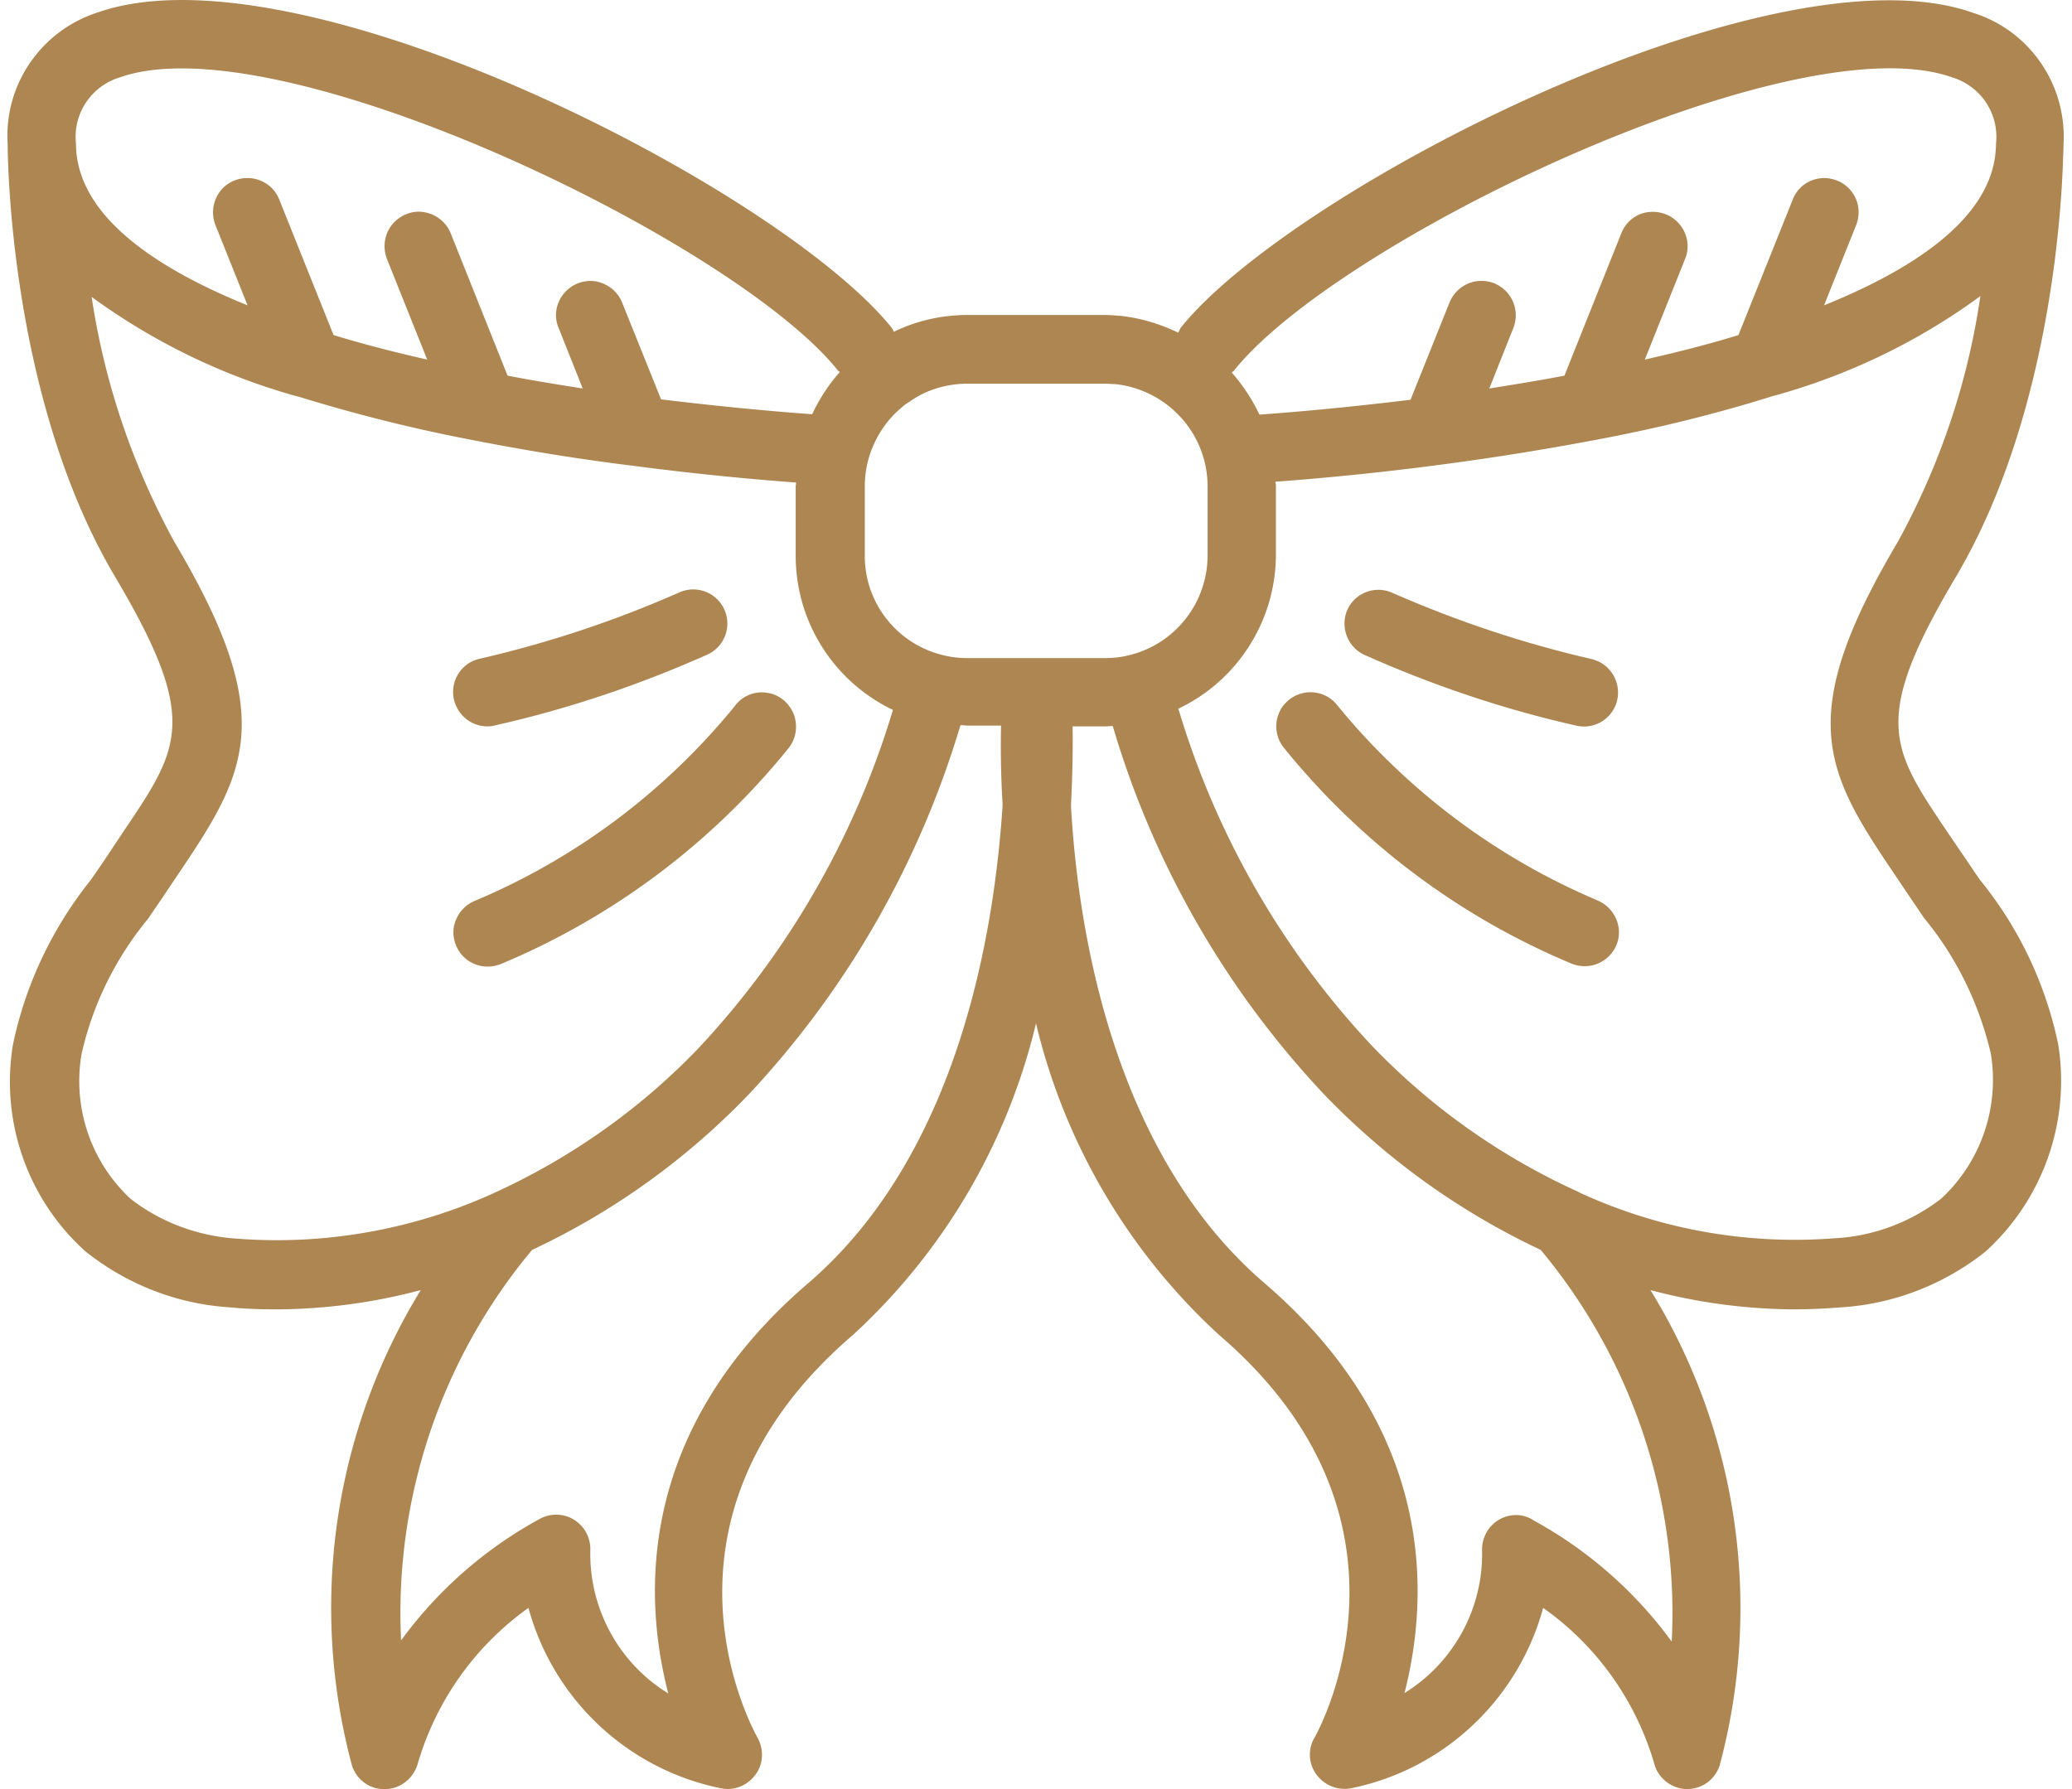 <svg xmlns="http://www.w3.org/2000/svg" viewBox="0 0 512 445.3" width="44" height="38" fill="#ad8651"><path d="M26.8 143.5c21 35.4 16.3 42.4 2.3 63.2l-3.6 5.4c-1.5 2.3-3.1 4.6-4.7 6.9-9.6 12-16.3 26.1-19.4 41.1-3.1 19.1 3.7 38.5 18.1 51.4 10.3 8.2 22.8 13.1 36 13.9 3.9.4 7.9.5 11.9.5 12-.1 23.9-1.7 35.5-4.8-21.7 35.4-27.9 78.2-17.1 118.4 1.2 3.6 4.6 6 8.4 5.8 3.8-.1 7-2.8 8-6.5 4.6-15.6 14.3-29.2 27.5-38.6 6.2 22.8 24.7 40.2 47.9 44.9 3.3.7 6.6-.7 8.6-3.4s2.1-6.3.5-9.2c-1.2-2.2-30-54.1 23.7-100.2 22.6-20.7 38.5-47.8 45.6-77.6 7.1 29.8 23 56.9 45.6 77.6 53.4 45.8 25 98 23.7 100.2-1.7 2.9-1.5 6.5.5 9.2 2 2.7 5.3 4 8.6 3.4 23.1-4.7 41.6-22.1 47.8-44.9 13.3 9.4 23 23 27.6 38.6.9 3.7 4.2 6.3 7.9 6.5h.3c3.7 0 6.9-2.3 8.1-5.8 10.8-40.2 4.6-83-17.2-118.4 11.6 3.1 23.5 4.7 35.5 4.8 4 0 8-.2 11.9-.5 13.1-.8 25.7-5.7 36-13.9a57.4 57.4 0 0 0 18.1-51.4c-3.1-15.1-9.8-29.2-19.5-41.1-1.6-2.3-3.1-4.6-4.7-6.9l-3.6-5.3c-14-20.8-18.7-27.8 2.3-63.2 23.1-39 26.3-90.1 26.7-104.7.1-2 .1-3.1.1-3.1.8-14.7-8.4-28.2-22.5-32.6-49.8-17.7-169.7 44-197.2 78.4l-.6 1.2c-4.6-2.2-9.5-3.7-14.6-4.2-1.3-.1-2.5-.2-3.7-.2H239c-6.4 0-12.7 1.4-18.4 4.2-.1-.3-.3-.7-.5-1C192.5 47.2 72.7-14.5 22.5 3.1 8.5 7.6-.8 21 .1 35.7c0 2.6.3 63.2 26.7 107.8zm30.4 164.8c-9.6-.6-18.9-4-26.5-9.9-9.9-9.2-14.5-22.8-12.2-36.1 2.8-12.4 8.5-23.9 16.6-33.7 1.6-2.4 3.3-4.8 4.8-7.1l3.5-5.2c16.7-24.8 23.6-38.6-1.8-81.4-10.4-19-17.4-39.6-20.6-61 15.5 11.3 32.8 19.7 51.3 24.8h.1c14.6 4.5 29.4 8.2 44.3 11 12.8 2.5 25.8 4.6 38.8 6.2 15.9 2.1 30 3.4 40.8 4.2 0 .4-.1.7-.1 1.1v17.1c0 16.4 9.4 31.3 24.2 38.4-9.4 31.4-25.9 60.1-48.2 84-14.5 15.2-31.9 27.5-51 36.2l-.2.1c-19.8 9-41.9 13-63.8 11.3zm142.1 11.1c-42.9 36.8-41 78.3-34.8 102.1-12.4-7.6-19.8-21.3-19.4-35.9 0-3-1.5-5.7-4-7.3-2.5-1.6-5.7-1.7-8.3-.4-13.7 7.4-25.6 17.8-34.8 30.4-1.7-35.3 9.9-70 32.6-97.2 20.3-9.5 38.6-22.7 54.1-38.9 24.4-26.1 42.3-57.5 52.5-91.7.6 0 1.2.1 1.9.1h8.2c-.1 4.9-.1 11.7.4 19.7-2 30.8-10.6 86.6-48.4 119.1zm214.9 89.2c-8.9-12.2-20.4-22.4-33.7-29.8-.1-.1-.3-.1-.4-.2-1.4-1-3-1.5-4.6-1.5-4.7 0-8.5 3.8-8.5 8.6.4 14.5-7 28.1-19.3 35.7 6.1-23.8 8-65.2-34.8-102-37.9-32.5-46.5-88.3-48.2-118.9.4-8 .5-14.8.4-19.7h8.2c.6 0 1.2-.1 1.8-.1l.6 2c10.2 33.5 28 64.2 52 89.7 15.5 16.1 33.7 29.2 53.9 38.7 22.6 27.1 34.4 62 32.6 97.5zm56.3-273.8c-25.4 42.8-18.5 56.6-1.8 81.4l3.5 5.2c1.6 2.4 3.2 4.7 4.8 7.1 8.1 9.8 13.7 21.4 16.6 33.7 2.2 13.3-2.4 26.9-12.3 36.1-7.6 5.9-16.9 9.4-26.5 9.9-21.8 1.7-43.6-2.2-63.4-11.3-.3-.2-.7-.4-1-.5-19-8.7-36.2-20.9-50.7-36-22.2-23.6-38.6-52.1-48-83.1l-.3-.9c14.8-7 24.3-22 24.3-38.4v-17c0-.4-.1-.7-.1-1.1 10.8-.8 24.9-2.1 40.8-4.2 13-1.7 26.1-3.8 38.8-6.2 15-2.8 29.8-6.4 44.4-11h.1c18.5-5.1 35.9-13.5 51.3-24.8-3.1 21.5-10.1 42.1-20.5 61.1zM305.3 92.2c25.9-32.4 139.2-86.8 178.5-73 7.2 2.1 11.9 9 11.1 16.5 0 .1 0 .8-.1 2-1.4 17.2-21.4 29.7-42.7 38.3l8-20c1.1-2.8.7-6-1.2-8.4-1.9-2.4-4.9-3.6-7.9-3.2-3 .4-5.6 2.4-6.7 5.3l-13.5 33.7c-7.1 2.2-14.9 4.2-23.3 6.1l10-25c1.2-2.8.7-6.1-1.2-8.5-1.9-2.4-4.9-3.6-8-3.2s-5.6 2.5-6.7 5.4l-14.1 35.3c-6.2 1.2-12.5 2.2-18.7 3.2l6-15.1c1.7-4.4-.4-9.3-4.8-11.1-4.4-1.7-9.3.4-11.1 4.8l-9.7 24.2c-14.8 1.8-27.8 3-37.6 3.7-1.8-3.8-4.1-7.3-6.9-10.5.2-.2.5-.3.6-.5zm-80.8 7.8c4.2-3 9.3-4.5 14.5-4.5h34.1c.9 0 1.7.1 2.6.1 13 1.4 23 12.3 23 25.5v17.1c0 11.7-7.9 21.9-19.2 24.8-.1 0-.3.1-.4.1-2 .5-4 .7-6 .7H239c-2 0-4-.2-6-.7-11.5-2.7-19.7-13-19.6-24.9V121c0-2.3.3-4.5.9-6.7 1.4-5 4.3-9.6 8.3-12.9.5-.5 1.1-.9 1.9-1.4zM28.2 19.2c39.3-13.7 152.6 40.7 178.5 73 .1.2.3.2.5.4-2.8 3.1-5.1 6.7-6.9 10.5-9.8-.7-22.8-1.9-37.6-3.7L153 75.3c-1.1-2.8-3.7-4.8-6.7-5.3-3-.4-6 .8-7.9 3.2-1.9 2.4-2.4 5.6-1.2 8.4l6 15.1c-6.3-1-12.5-2-18.7-3.2l-14.1-35.3c-1.1-2.9-3.7-4.9-6.7-5.4s-6.1.8-8 3.2c-1.9 2.4-2.3 5.7-1.2 8.5l10 25c-8.4-1.9-16.1-3.9-23.3-6.1L67.7 49.7c-1.7-4.4-6.7-6.5-11.1-4.8-4.4 1.7-6.5 6.7-4.8 11.1l8 20c-22.2-9-42.7-22.1-42.7-40.3-.8-7.5 3.9-14.4 11.1-16.5z"/><path d="M122.7 240c28.1-11.7 52.8-30.3 71.9-54 1.8-2.4 2.2-5.7 1-8.5-1.2-2.8-3.8-4.8-6.8-5.1-3-.4-6 .9-7.8 3.4-17.3 21.2-39.4 37.8-64.6 48.4-2.8 1.1-4.8 3.7-5.3 6.7-.4 3 .8 6 3.2 7.9 2.3 1.8 5.5 2.3 8.4 1.2zm-3.2-59.2c.7 0 1.4-.1 2.1-.3 18.2-4.1 35.9-10.1 52.9-17.7 4.2-2.1 5.9-7.2 3.8-11.4-2.1-4.2-7.2-5.9-11.4-3.8-15.9 7-32.5 12.5-49.5 16.4-4.2 1-6.9 5-6.4 9.3.6 4.3 4.2 7.5 8.5 7.5zm276.2 43.3c-25.1-10.6-47.3-27.3-64.6-48.4-2.8-3.8-8.2-4.5-11.9-1.7-3.8 2.8-4.5 8.2-1.7 11.9 19.1 23.7 43.8 42.3 71.9 54 4.4 1.7 9.3-.4 11.1-4.8 1.7-4.3-.5-9.2-4.8-11zm-58.2-61.2c17 7.6 34.7 13.6 52.9 17.7 4.5 1.1 9.1-1.7 10.2-6.2 1.1-4.5-1.6-9.1-6.1-10.3-17-3.9-33.5-9.4-49.5-16.4-4.2-2.1-9.3-.4-11.4 3.8-2 4.2-.3 9.3 3.9 11.4z"/></svg>